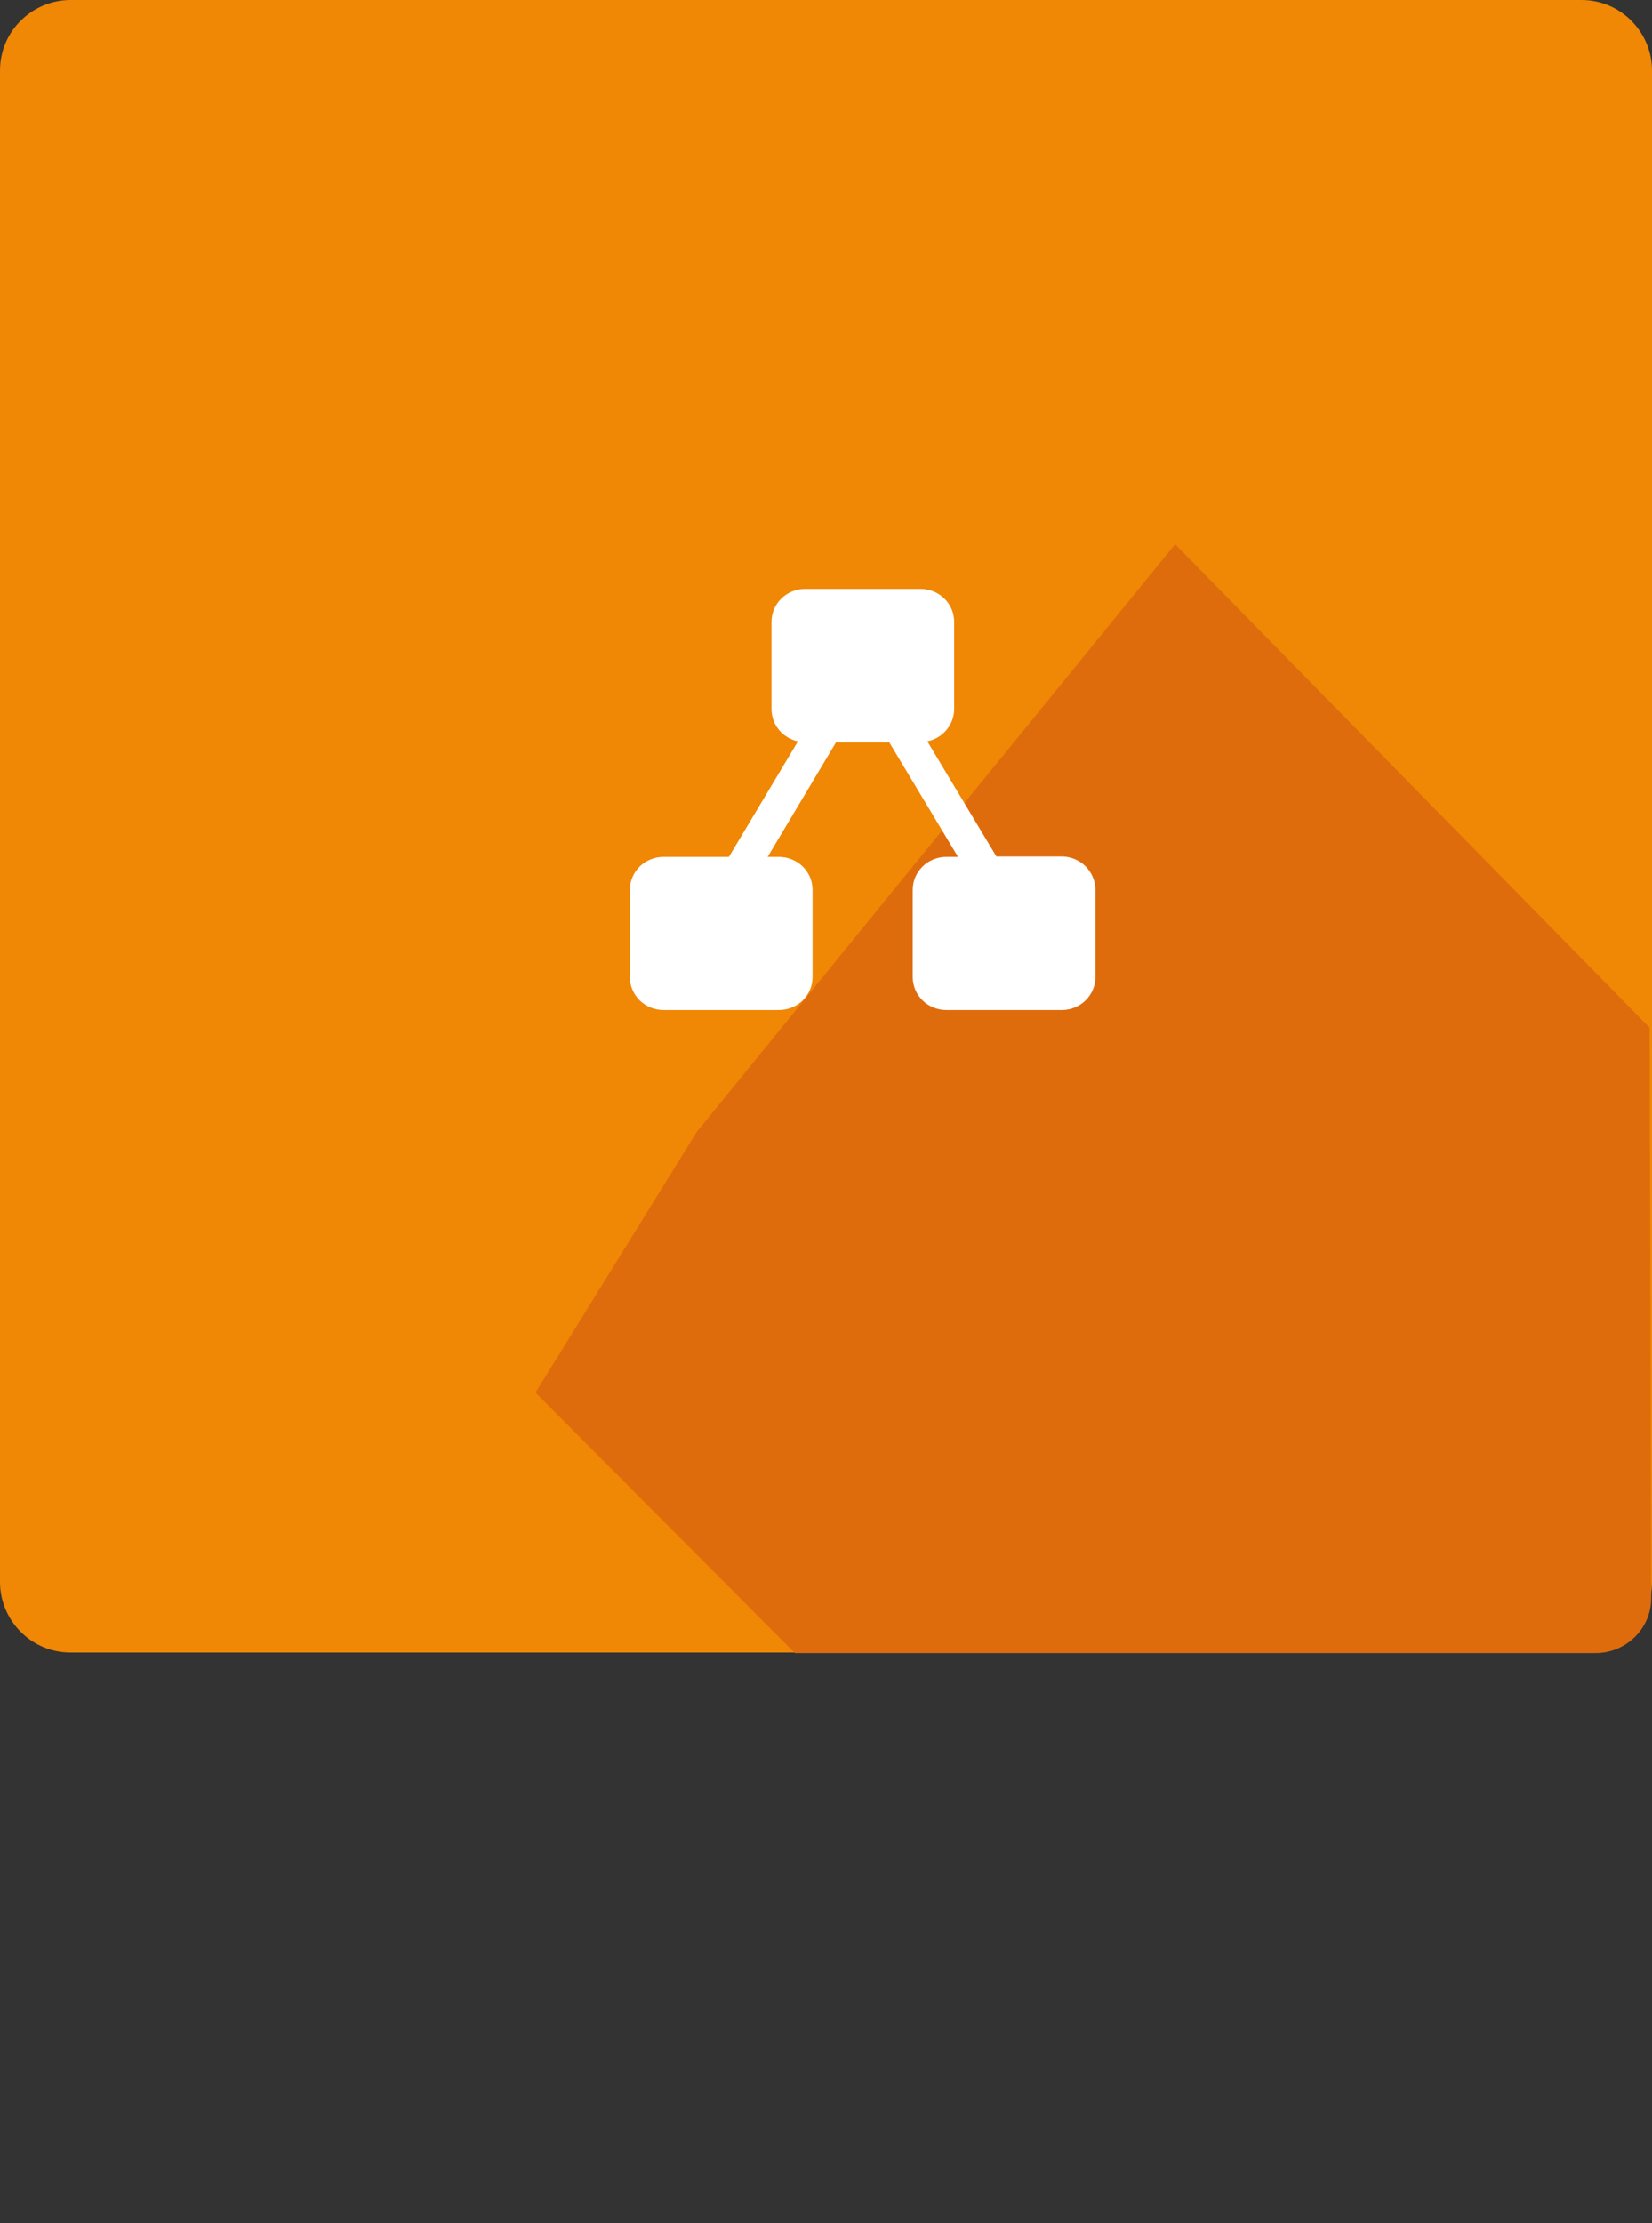 <svg xmlns="http://www.w3.org/2000/svg" xmlns:svg="http://www.w3.org/2000/svg" id="Ebene_1" x="0" y="0" enable-background="new 0 0 161.6 217.4" version="1.1" viewBox="0 0 161.6 217.4" xml:space="preserve"><rect x="0" y="0" width="161.6" height="217.4" fill="#333333" stroke="none"/><style id="style10" type="text/css">.st0{fill:#f08705}.st1{fill:#df6c0c}.st2{fill:#fff}</style><path id="path12" d="m 161.6,154.7 c 0,3.9 -3.2,6.9 -6.9,6.9 H 6.9 C 3,161.6 0,158.4 0,154.7 V 6.9 C 0,3 3.2,0 6.9,0 h 147.8 c 3.9,0 6.9,3.2 6.9,6.9 z" class="st0" opacity="1" stop-opacity="1"/><g id="g16" opacity="1" transform="matrix(0.788,0,0,0.779,34.18,35.768)"><path id="path14" d="m 161.6,154.7 c 0,3.9 -3.2,6.9 -6.9,6.9 H 55.3 l -32.2,-32.7 20,-32.7 59.4,-73.8 58.9,60.7 z" class="st1"/></g><path id="path18" stroke-width=".372" d="M 103.851,83.757 H 97.469 L 90.711,72.493 c 1.502,-0.294 2.628,-1.62 2.628,-3.166 v -8.503 c 0,-1.804 -1.464,-3.239 -3.304,-3.239 H 78.773 c -1.84,0 -3.304,1.436 -3.304,3.239 v 8.503 c 0,1.583 1.126,2.871 2.59,3.166 l -6.758,11.3 h -6.382 c -1.84,0 -3.304,1.436 -3.304,3.239 v 8.503 c 0,1.804 1.464,3.239 3.304,3.239 h 11.263 c 1.84,0 3.304,-1.436 3.304,-3.239 v -8.503 c 0,-1.804 -1.464,-3.239 -3.304,-3.239 h -1.089 l 6.682,-11.19 h 5.218 l 6.72,11.19 h -1.126 c -1.84,0 -3.304,1.436 -3.304,3.239 v 8.503 c 0,1.804 1.464,3.239 3.304,3.239 h 11.263 c 1.84,0 3.304,-1.436 3.304,-3.239 v -8.503 c 0,-1.804 -1.464,-3.276 -3.304,-3.276 z" class="st2" opacity="1" stop-opacity="1"/><path id="path20" stroke-width=".372" d="m 0,0 -23.738,17.487 c -2.462,1.924 -5.005,2.709 -7.002,2.477 4.853,6.568 7.486,14.827 6.874,23.611 -1.369,19.591 -18.363,34.362 -37.953,32.991 -19.59,-1.37 -34.362,-18.364 -32.993,-37.953 1.371,-19.592 18.363,-34.362 37.953,-32.992 8.786,0.612 16.596,4.372 22.424,10.093 0.05,-2.009 1.179,-4.417 3.427,-6.588 l 20.621,-21.075 c 3.521,-3.394 8.872,-3.329 11.896,0.148 C 4.534,-8.321 3.854,-3.012 0,0 m -57.505,14.898 c -14.464,-1.01 -27.011,9.899 -28.022,24.361 -1.01,14.465 9.897,27.012 24.36,28.023 14.463,1.013 27.011,-9.896 28.023,-24.36 1.01,-14.464 -9.897,-27.012 -24.361,-28.024" class="st2" opacity="1" stop-opacity="1"/></svg>